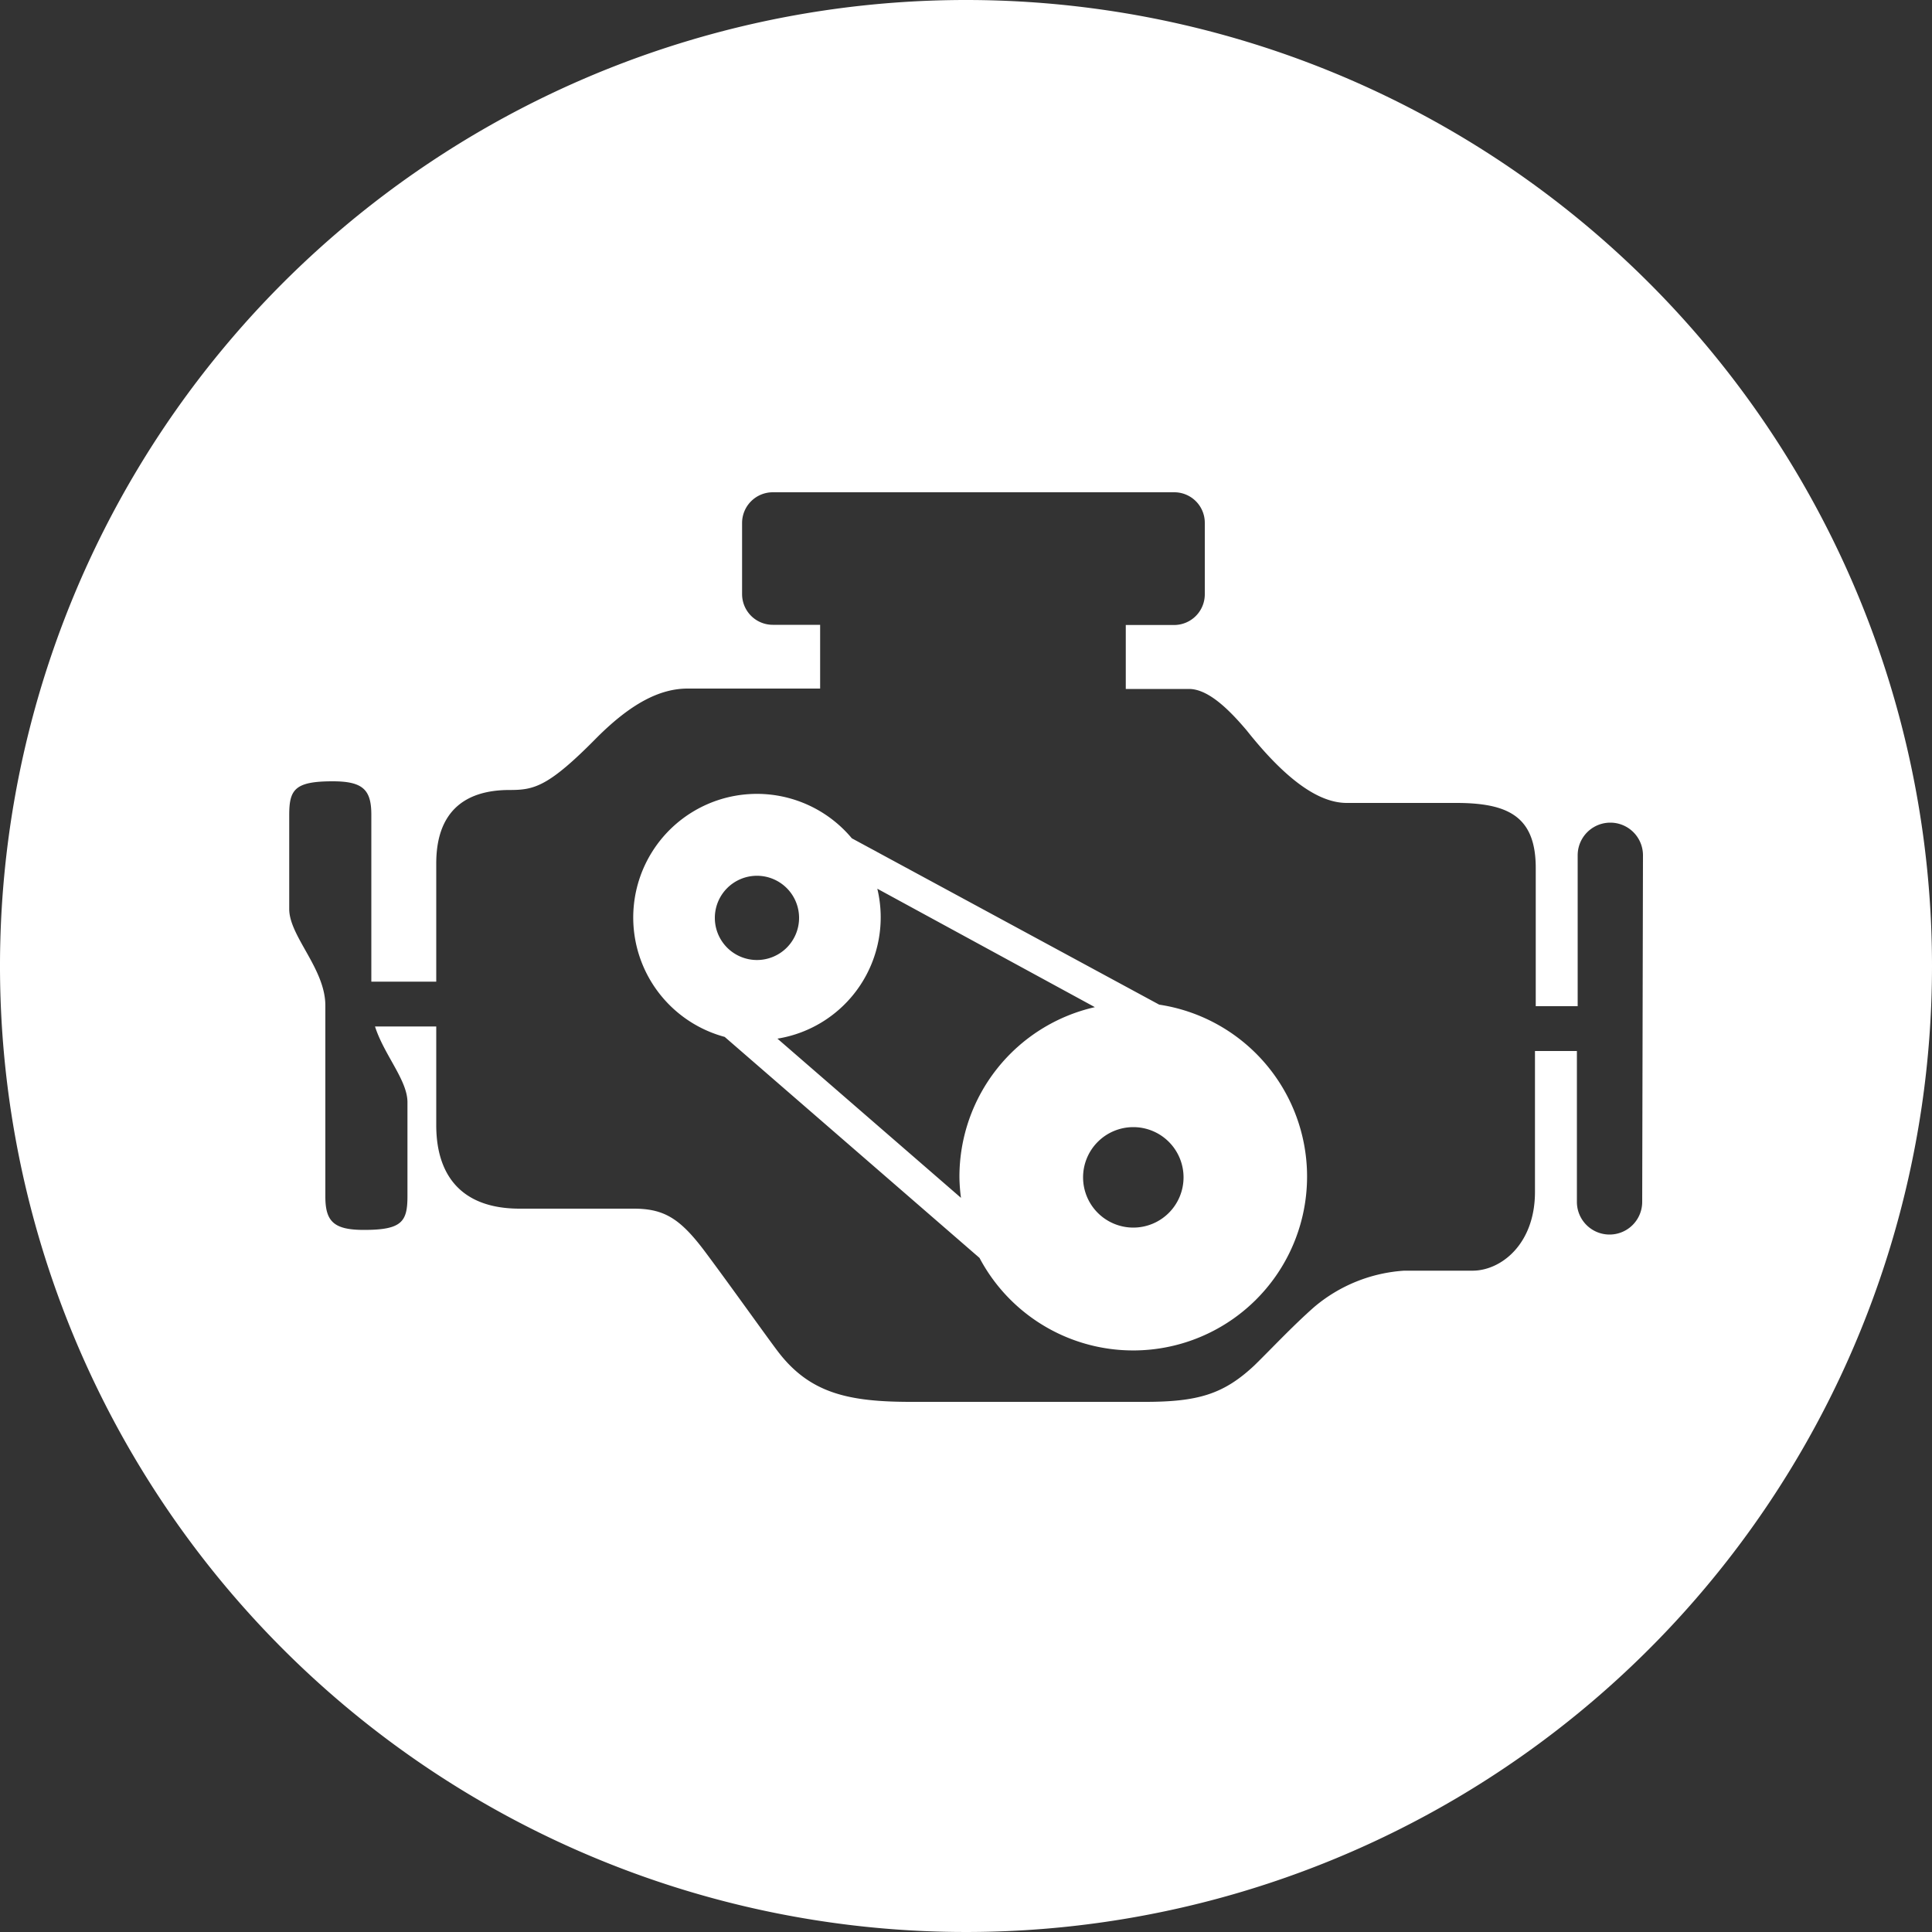 <svg id="Layer_1" data-name="Layer 1" xmlns="http://www.w3.org/2000/svg" viewBox="0 0 100 100"><rect x="0" y="0" width="100" height="100" fill="#333333" stroke="none"/><defs><style>.cls-1{fill:#fff}</style></defs><title>engine_displacement_circle</title><path class="cls-1" d="M60 52l-15.91-8.61a6.4 6.4 0 1 0-6.58 10.28L50.7 65.11A9 9 0 1 0 60 52zm-23-4.49a2.18 2.18 0 1 1 2.18 2.18A2.18 2.18 0 0 1 37 47.51zm12.66 13.43a8.94 8.94 0 0 0 .08 1.06l-9.5-8.24A6.36 6.36 0 0 0 45.41 46l11.26 6.13a9 9 0 0 0-7.01 8.81zm9 2.6a2.6 2.6 0 1 1 2.6-2.6 2.6 2.6 0 0 1-2.59 2.6z"/><path class="cls-1" d="M50 0a50 50 0 1 0 50 50A50 50 0 0 0 50 0zm35 62.21a1.69 1.69 0 0 1-3.38 0V54.4h-2.17v7.29c0 2.72-1.77 4.08-3.23 4.08h-3.54a8 8 0 0 0-4.68 1.9c-1.13 1-2.21 2.16-3.07 3-1.59 1.49-2.91 1.89-5.67 1.89h-12.1c-3.24 0-5.24-.44-6.89-2.6-.55-.72-2.46-3.41-3.76-5.15s-2.13-2.25-3.71-2.25h-5.9c-3.06 0-4.32-1.77-4.32-4.32v-5.11h-3.17c.47 1.47 1.68 2.78 1.68 3.92v4.86c0 1.32-.28 1.75-2.25 1.75-1.57 0-2-.44-2-1.73v-9.88c0-1.91-1.87-3.59-1.87-5v-4.86c0-1.32.28-1.75 2.25-1.75 1.57 0 2 .44 2 1.73v8.64h3.36v-6.12c0-2.58 1.37-3.8 3.79-3.8 1.27 0 2-.15 4.52-2.71 1.8-1.8 3.29-2.54 4.7-2.54h6.86v-3.3H40a1.59 1.59 0 0 1-1.59-1.59v-3.69A1.59 1.59 0 0 1 40 25.48h20.77a1.58 1.58 0 0 1 1.59 1.59v3.69a1.59 1.59 0 0 1-1.59 1.59h-2.5v3.31h3.27c1 0 2.08 1.07 3 2.16 2.24 2.82 3.89 3.74 5.17 3.74h5.66c2.71 0 4.12.71 4.12 3.37v7.15h2.17v-7.81a1.69 1.69 0 0 1 3.38 0z"/></svg>